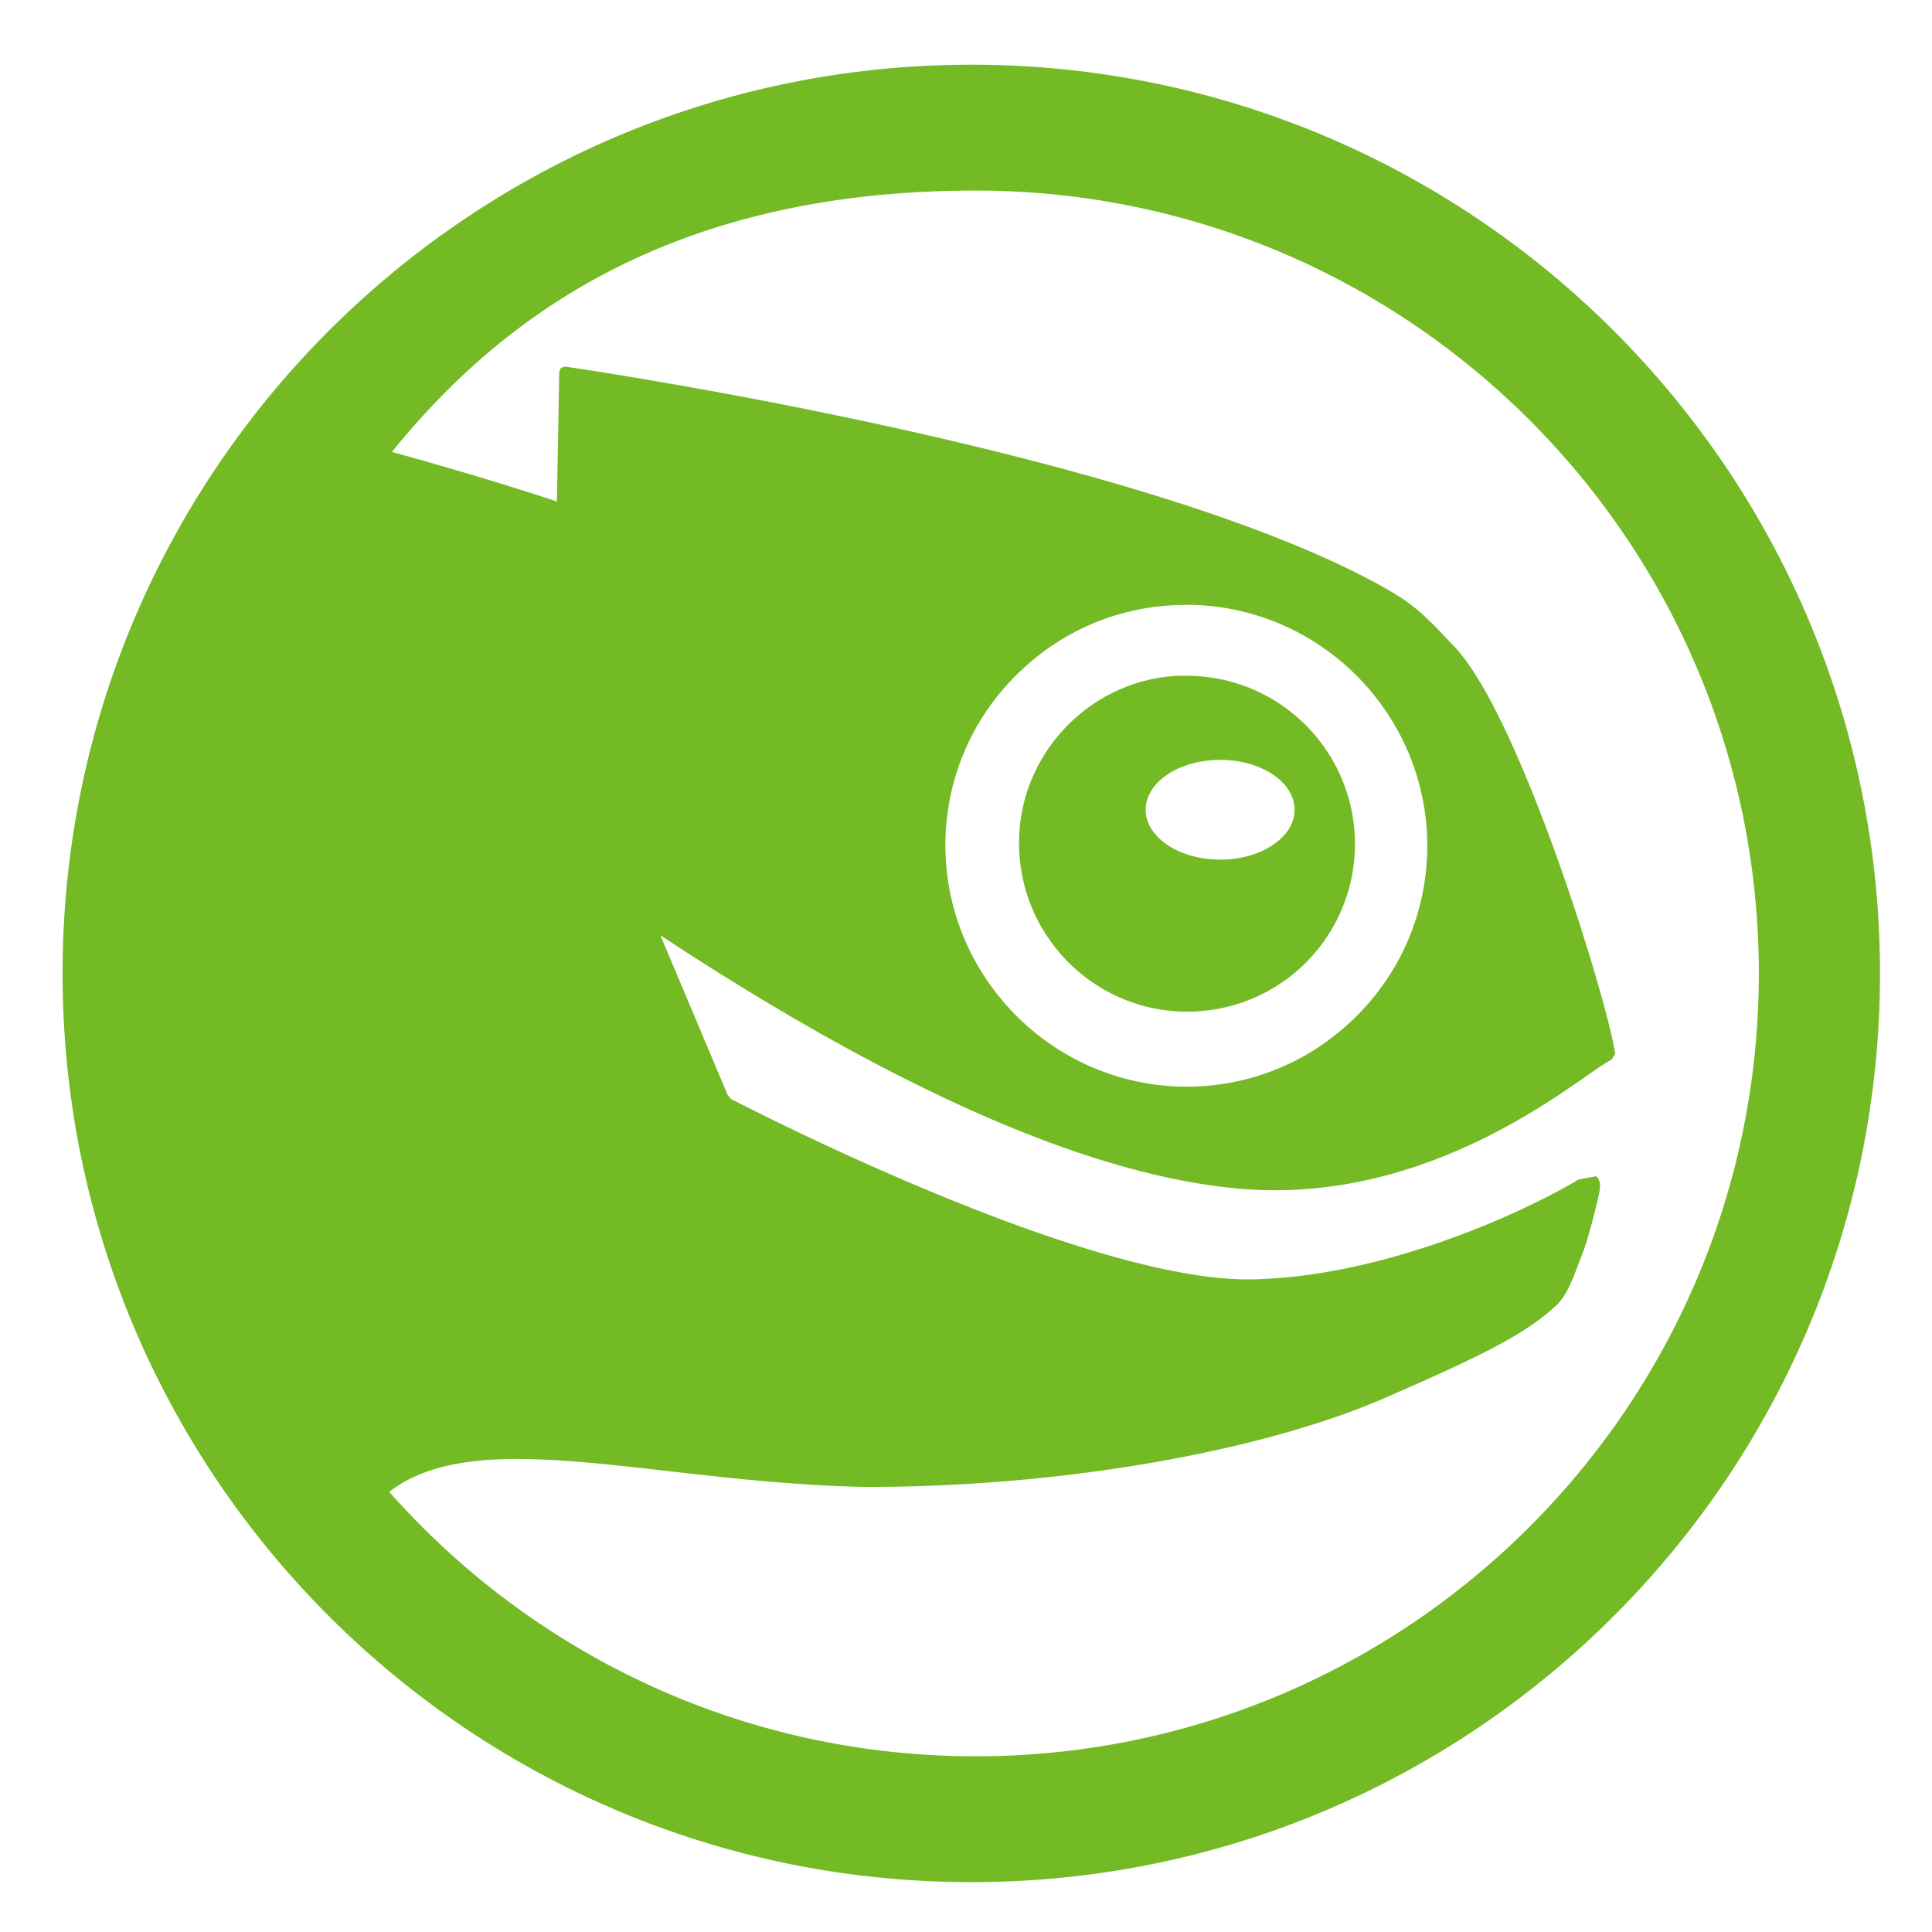 <svg xmlns="http://www.w3.org/2000/svg" version="1.1" id="Layer_1" x="0" y="0" xml:space="preserve" width="64" height="64"><style type="text/css" id="style4416"/><g id="layer3" transform="translate(0 -32)"><g id="layer1-5" transform="translate(-3.865 28.546) scale(.119)"><path id="path7590" d="M302.857 47.04c-139.695 0-252.96 113.252-252.96 252.96 0 139.708 113.265 252.96 252.96 252.96S555.817 439.707 555.817 300c0-139.708-113.265-252.96-252.96-252.96zm1.211 35.033c120.365 0 218.02 97.575 218.02 217.927 0 120.365-97.668 217.927-218.02 217.927-64.992 0-123.311-28.484-163.235-73.605 16.416-12.74 43.88-9.632 77.704-5.777 16.21 1.844 34.688 3.954 53.76 4.38 53.283.309 110.614-9.416 145.999-24.877 22.876-10.033 37.523-16.64 46.679-24.97 3.301-2.708 5.035-7.232 6.801-11.926l1.211-3.168c1.483-3.791 3.612-11.95 4.566-16.398.425-1.947.634-4.041-.746-5.124l-4.938.931c-15.526 9.31-54.316 27.043-90.655 27.765-45.03.942-135.788-45.332-145.254-50.219l-.931-1.118a28071.5 28071.5 0 0 0-18.728-44.443c65.328 43.02 119.49 66.83 161 70.53 46.152 4.102 82.153-21.096 97.55-31.864 3.004-2.05 5.3-3.658 6.242-4.006l1.025-1.677c-2.553-16.222-26.767-94.722-45.001-113.575-5.055-5.171-9.074-10.204-17.237-15.001-65.998-38.467-222.702-61.634-230.04-62.704l-1.21.373-.466 1.025-.653 36.15c-5.377-1.78-22.05-7.239-45.933-13.79 31.161-38.556 78.915-72.766 162.49-72.766zm57.58 115.346c1.112-.017 2.235-.037 3.354 0 36.971 1.328 66.018 32.467 64.754 69.412-.658 17.873-8.193 34.387-21.243 46.586-13.089 12.263-30.1 18.655-48.076 18.075-36.907-1.38-65.953-32.52-64.754-69.413.632-17.898 8.209-34.518 21.336-46.678 12.259-11.497 27.948-17.732 44.629-17.982zm-1.77 19.752c-10.768.655-20.928 5.027-28.883 12.485-9.066 8.51-14.415 20.034-14.814 32.517-.852 25.79 19.33 47.494 45.094 48.449 12.522.386 24.4-4 33.542-12.485 9.117-8.55 14.427-20.18 14.814-32.61.864-25.83-19.41-47.453-45.188-48.356-1.56-.058-3.027-.094-4.565 0zm12.298 23.386c11.451 0 20.684 6.223 20.684 13.882 0 7.622-9.233 13.883-20.684 13.883-11.49 0-20.777-6.274-20.777-13.883 0-7.66 9.288-13.882 20.777-13.882z" font-size="20.488" font-family="TrebuchetMS-Bold" fill="#73ba25" fill-opacity="1" fill-rule="evenodd" stroke="none"/></g></g></svg>